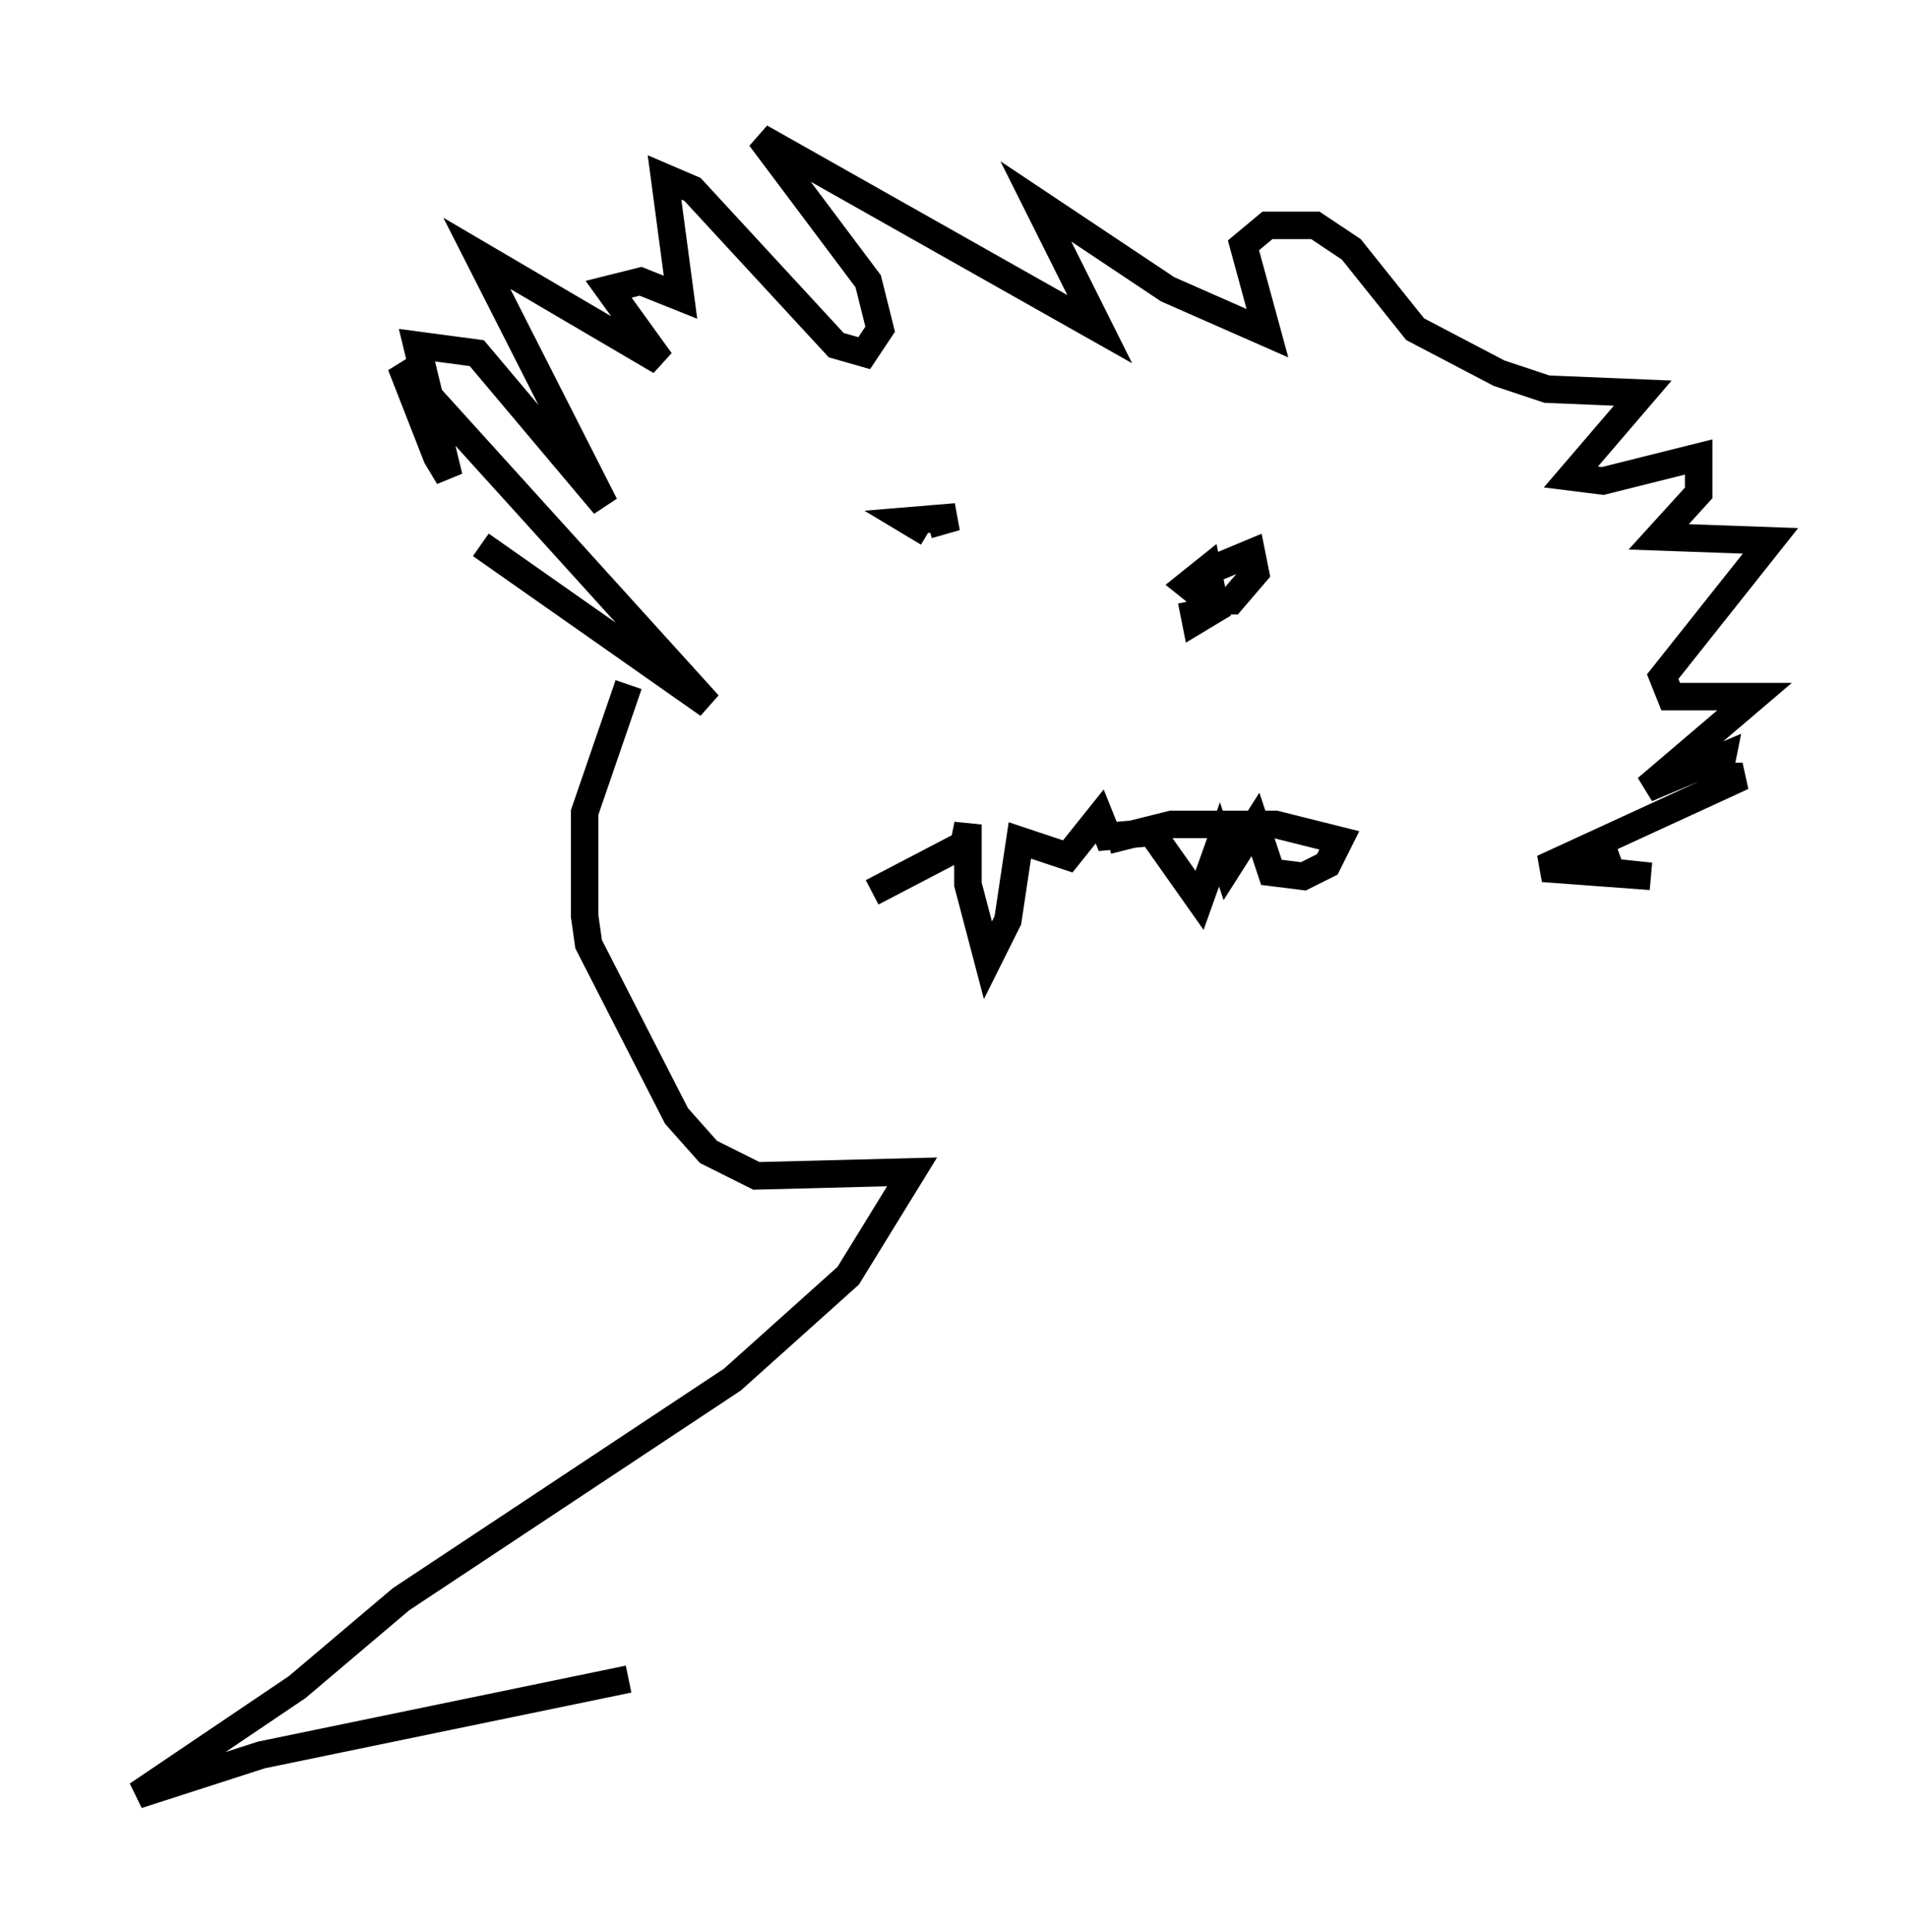 <?xml version="1.0" encoding="utf-8" ?>
<svg baseProfile="full" height="70.279" version="1.1" width="69.408" xmlns="http://www.w3.org/2000/svg" xmlns:ev="http://www.w3.org/2001/xml-events" xmlns:xlink="http://www.w3.org/1999/xlink"><defs /><rect fill="white" height="70.279" width="69.408" x="0" y="0" /><path d="M21.413, 24.609 m-3.922, -4.793 l8.279, 5.81 -11.184, -12.346 l1.307, 3.341 0.436, 0.726 l-1.162, -4.793 2.179, 0.291 l4.648, 5.52 -4.648, -9.151 l6.682, 3.922 -1.888, -2.615 l1.162, -0.291 1.453, 0.581 l-0.581, -4.358 1.017, 0.436 l5.229, 5.665 1.017, 0.291 l0.581, -0.872 -0.436, -1.743 l-3.922, -5.229 12.346, 6.972 l-2.324, -4.648 4.793, 3.196 l3.631, 1.598 -0.872, -3.196 l0.872, -0.726 1.743, 0.0 l1.307, 0.872 2.324, 2.905 l3.05, 1.598 1.743, 0.581 l3.486, 0.145 -2.615, 3.05 l1.162, 0.145 3.486, -0.872 l0.0, 1.307 -1.453, 1.598 l4.067, 0.145 -3.922, 4.939 l0.291, 0.726 3.05, 0.0 l-3.922, 3.341 2.76, -1.162 l-0.145, 0.726 0.872, 0.0 l-7.263, 3.341 3.922, 0.291 l-2.76, -0.291 1.598, -0.581 m-25.128, -11.62 l-0.726, -0.436 1.743, -0.145 l-1.017, 0.291 m10.022, 1.743 l1.743, -0.726 0.145, 0.726 l-0.872, 1.017 -0.872, 0.0 l-0.726, -0.581 0.726, -0.581 l0.291, 1.453 -0.726, 0.436 l-0.145, -0.726 m-11.62, 10.603 l3.341, -1.743 0.145, -0.726 l0.0, 2.179 0.726, 2.76 l0.726, -1.453 0.436, -2.905 l1.743, 0.581 1.162, -1.453 l0.291, 0.726 1.598, -0.145 l1.743, 2.469 0.726, -2.034 l0.291, 0.872 1.017, -1.598 l0.581, 1.743 1.162, 0.145 l0.872, -0.436 0.436, -0.872 l-2.324, -0.581 -3.777, 0.0 l-2.324, 0.581 m-17.43, -5.665 l-1.598, 4.648 0.0, 3.777 l0.145, 1.017 3.196, 6.246 l1.162, 1.307 1.743, 0.872 l5.665, -0.145 -2.324, 3.777 l-4.212, 3.777 -12.056, 7.989 l-3.777, 3.196 -5.81, 3.922 l4.503, -1.453 13.363, -2.76 " fill="none" stroke="black" stroke-width="1" /></svg>